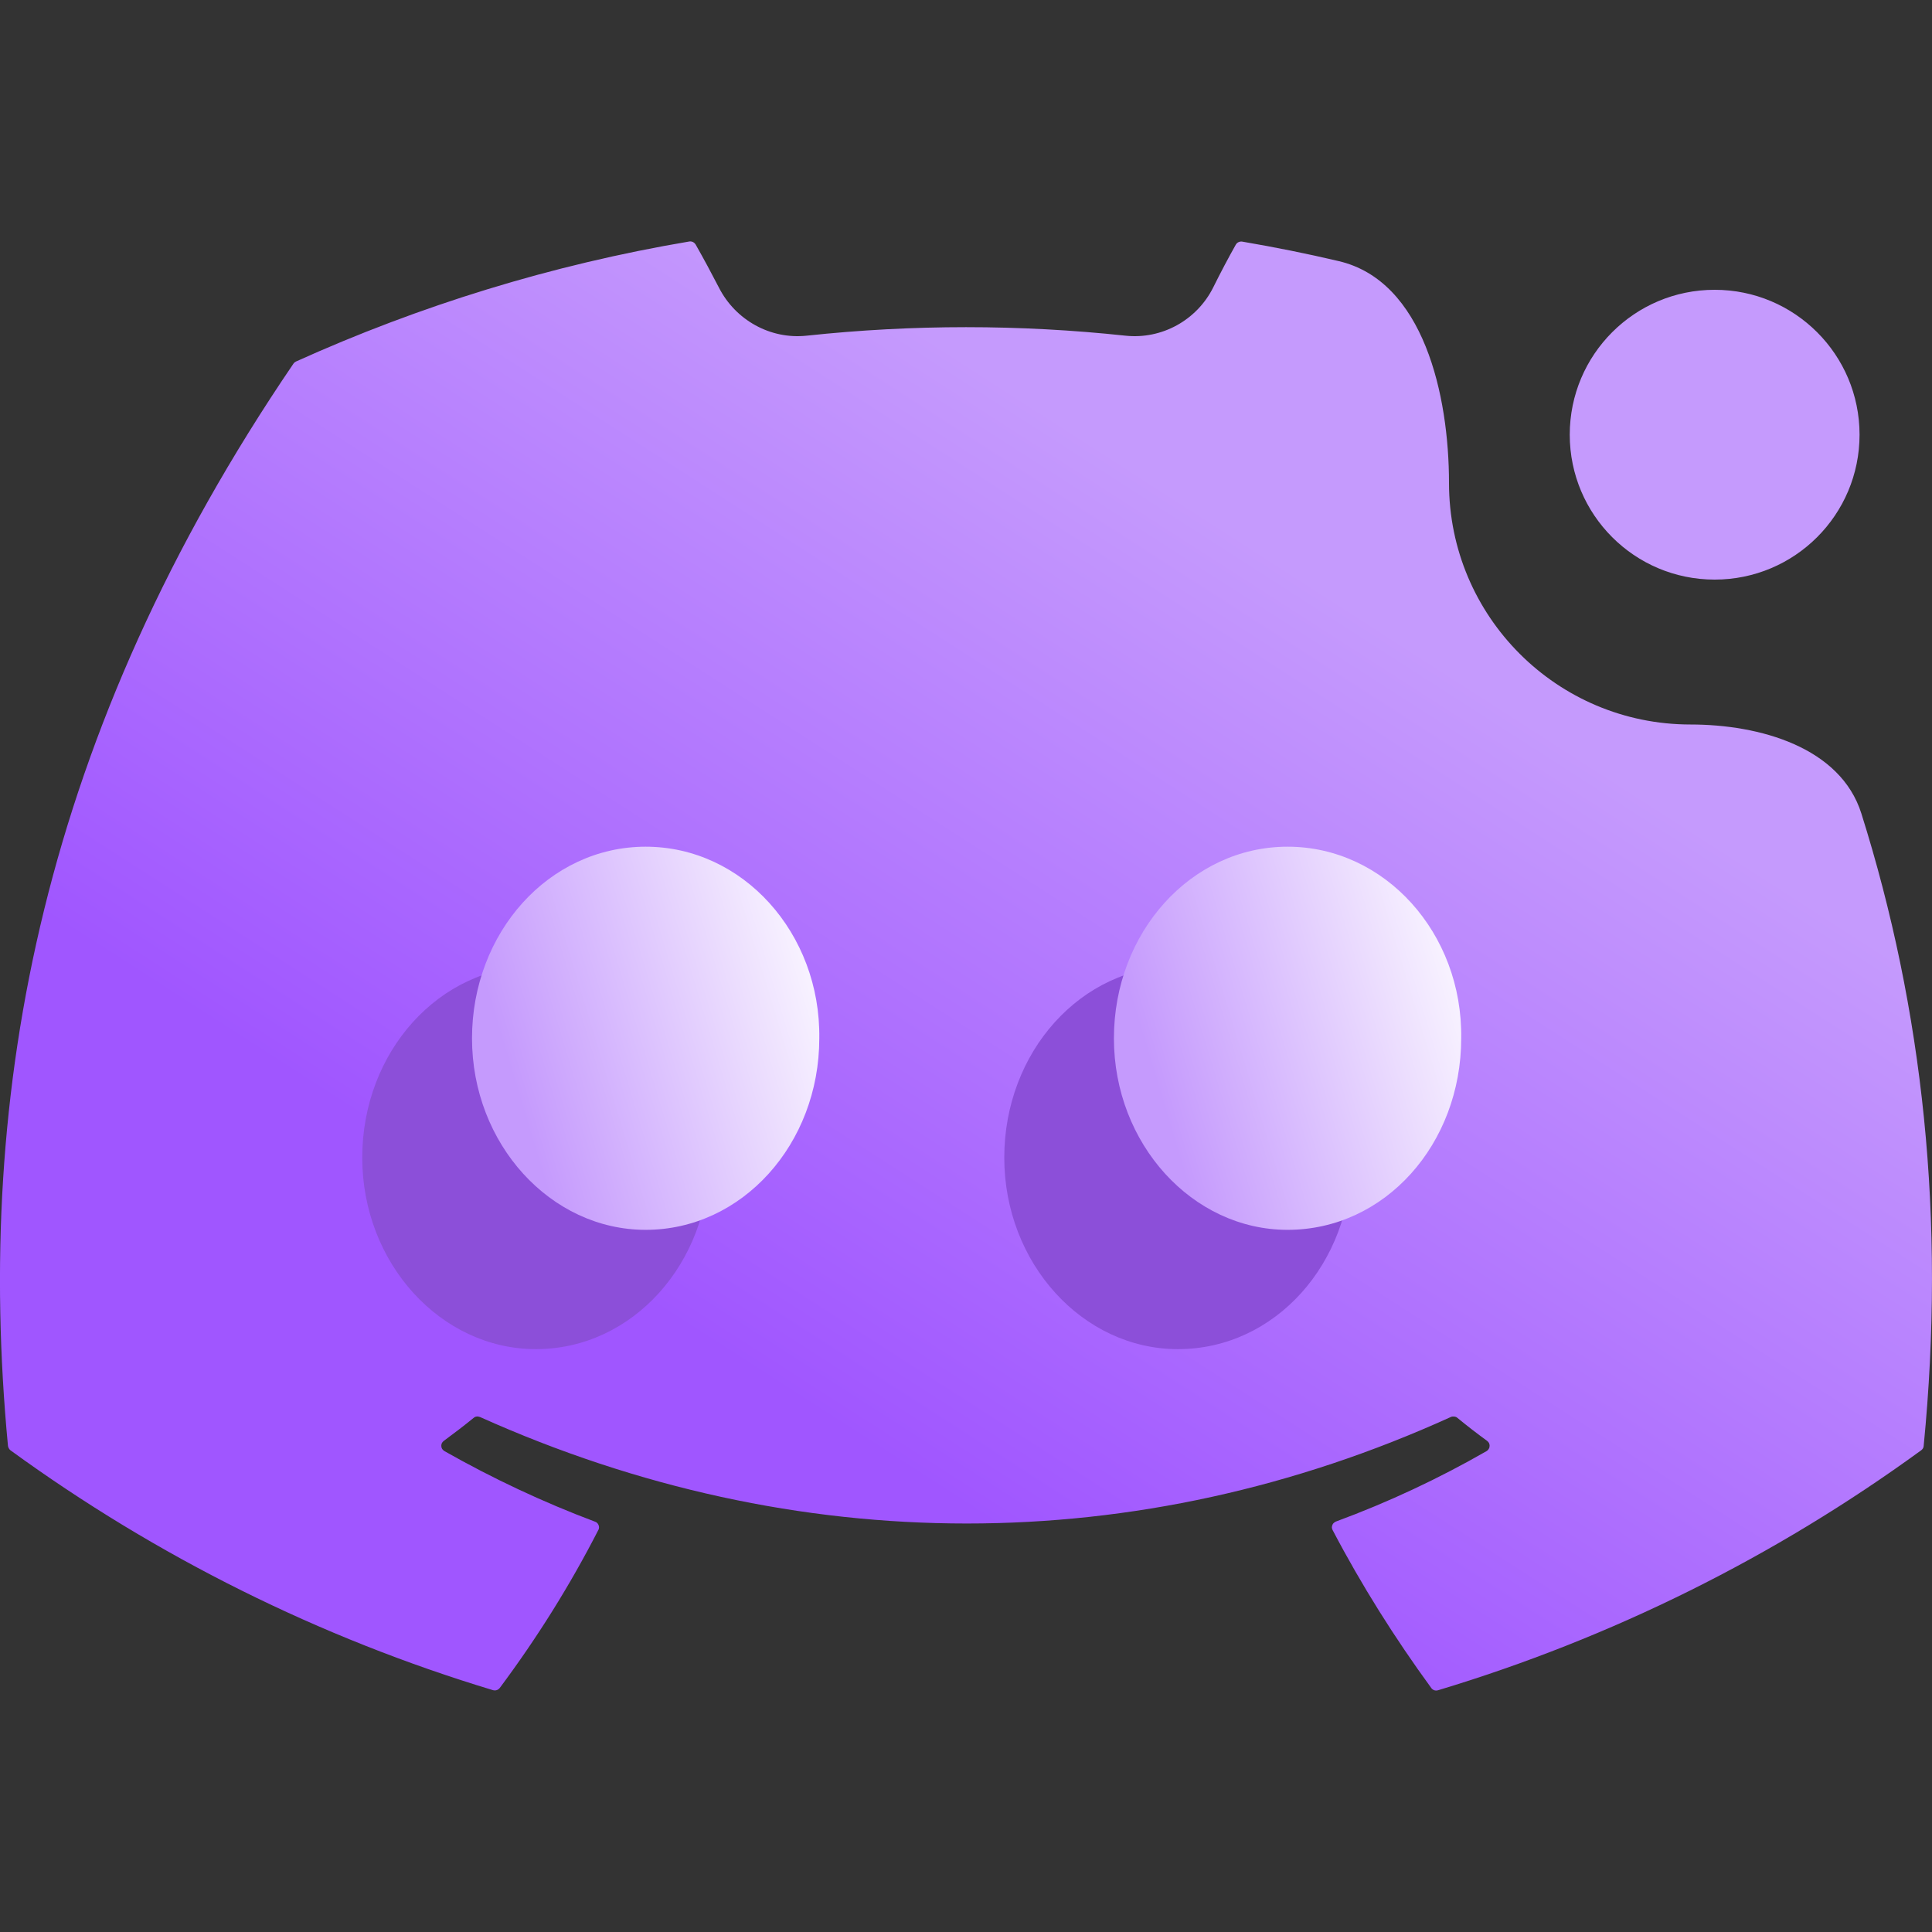 <svg width="16" height="16" viewBox="0 0 16 16" fill="none" xmlns="http://www.w3.org/2000/svg">
<rect x="0" y="0" width="16" height="16" fill="#333333" stroke="none"/>
<g clip-path="url(#clip0_44_37)">
<path fill-rule="evenodd" clip-rule="evenodd" d="M11.085 2.162C11.791 2.326 12 3.275 12 4C12 5.105 12.895 6 14 6C14.575 6 15.242 6.189 15.415 6.737C15.926 8.359 16.115 10.099 15.931 11.975C15.931 11.982 15.928 11.989 15.925 11.995C15.921 12.001 15.916 12.007 15.91 12.011C14.698 12.894 13.345 13.566 11.909 13.998C11.899 14.001 11.888 14.001 11.878 13.998C11.868 13.994 11.859 13.988 11.853 13.979C11.551 13.565 11.276 13.129 11.036 12.671C11.033 12.665 11.031 12.658 11.03 12.651C11.03 12.644 11.031 12.637 11.034 12.63C11.036 12.623 11.04 12.617 11.045 12.613C11.05 12.608 11.057 12.604 11.063 12.601C11.499 12.44 11.913 12.246 12.312 12.017C12.319 12.012 12.325 12.007 12.329 11.999C12.334 11.992 12.336 11.984 12.336 11.976C12.337 11.968 12.335 11.96 12.332 11.952C12.328 11.945 12.323 11.938 12.316 11.933C12.231 11.871 12.148 11.807 12.068 11.741C12.061 11.735 12.052 11.732 12.043 11.731C12.033 11.73 12.024 11.731 12.015 11.735C9.428 12.911 6.593 12.911 3.975 11.735C3.966 11.732 3.957 11.73 3.948 11.731C3.938 11.732 3.93 11.736 3.923 11.742C3.843 11.807 3.759 11.871 3.675 11.933C3.668 11.938 3.663 11.945 3.659 11.952C3.656 11.96 3.654 11.968 3.655 11.976C3.655 11.985 3.658 11.993 3.662 12C3.667 12.007 3.673 12.012 3.68 12.017C4.08 12.244 4.497 12.44 4.928 12.602C4.935 12.604 4.941 12.608 4.946 12.613C4.951 12.618 4.955 12.624 4.957 12.63C4.96 12.637 4.961 12.644 4.961 12.651C4.96 12.658 4.959 12.665 4.955 12.671C4.72 13.13 4.446 13.567 4.138 13.98C4.131 13.988 4.123 13.994 4.113 13.997C4.103 14 4.092 14 4.082 13.997C2.648 13.564 1.298 12.892 0.087 12.011C0.081 12.006 0.076 12.001 0.073 11.994C0.069 11.988 0.067 11.981 0.066 11.974C-0.213 9.037 0.355 6.062 2.43 3.012C2.435 3.004 2.443 2.998 2.451 2.994C3.472 2.533 4.565 2.193 5.708 2C5.718 1.998 5.729 2 5.738 2.004C5.748 2.009 5.755 2.016 5.761 2.025C5.828 2.143 5.892 2.262 5.954 2.382C6.091 2.651 6.38 2.812 6.68 2.78C7.558 2.686 8.443 2.686 9.321 2.78C9.622 2.812 9.912 2.651 10.047 2.381C10.109 2.256 10.174 2.133 10.235 2.025C10.241 2.016 10.248 2.009 10.258 2.005C10.267 2.001 10.278 1.999 10.288 2.001C10.557 2.047 10.822 2.1 11.085 2.162ZM14.2 4.8C14.863 4.8 15.4 4.263 15.4 3.6C15.4 2.937 14.863 2.4 14.2 2.4C13.537 2.4 13 2.937 13 3.6C13 4.263 13.537 4.8 14.2 4.8Z" fill="url(#paint0_linear_44_37)"/>
<path d="M3 9.587C3 10.461 3.65 11.173 4.438 11.173C5.239 11.173 5.876 10.461 5.876 9.587C5.889 8.718 5.245 8 4.438 8C3.637 8 3 8.712 3 9.587Z" fill="#8C4FD9"/>
<path d="M8.317 9.587C8.317 10.461 8.966 11.173 9.755 11.173C10.562 11.173 11.193 10.461 11.193 9.587C11.205 8.718 10.561 8 9.755 8C8.953 8 8.317 8.712 8.317 9.587Z" fill="#8C4FD9"/>
<path d="M3.909 8.599C3.909 9.473 4.559 10.185 5.347 10.185C6.147 10.185 6.785 9.473 6.785 8.599C6.797 7.73 6.153 7.012 5.347 7.012C4.546 7.012 3.909 7.724 3.909 8.599Z" fill="url(#paint1_linear_44_37)"/>
<path d="M9.225 8.599C9.225 9.473 9.875 10.185 10.663 10.185C11.471 10.185 12.101 9.473 12.101 8.599C12.114 7.73 11.47 7.012 10.663 7.012C9.862 7.012 9.225 7.724 9.225 8.599Z" fill="url(#paint2_linear_44_37)"/>
</g>
<defs>
<linearGradient id="paint0_linear_44_37" x1="4" y1="13.143" x2="11.311" y2="1.771" gradientUnits="userSpaceOnUse">
<stop offset="0.2" stop-color="#A056FF"/>
<stop offset="0.793" stop-color="#C59AFD"/>
</linearGradient>
<linearGradient id="paint1_linear_44_37" x1="4.628" y1="10.185" x2="7.483" y2="9.323" gradientUnits="userSpaceOnUse">
<stop stop-color="#C59AFD"/>
<stop offset="1" stop-color="white"/>
</linearGradient>
<linearGradient id="paint2_linear_44_37" x1="9.944" y1="10.185" x2="12.8" y2="9.323" gradientUnits="userSpaceOnUse">
<stop stop-color="#C59AFD"/>
<stop offset="1" stop-color="white"/>
</linearGradient>
<clipPath id="clip0_44_37">
<rect width="16" height="16" fill="white"/>
</clipPath>
</defs>
</svg>
